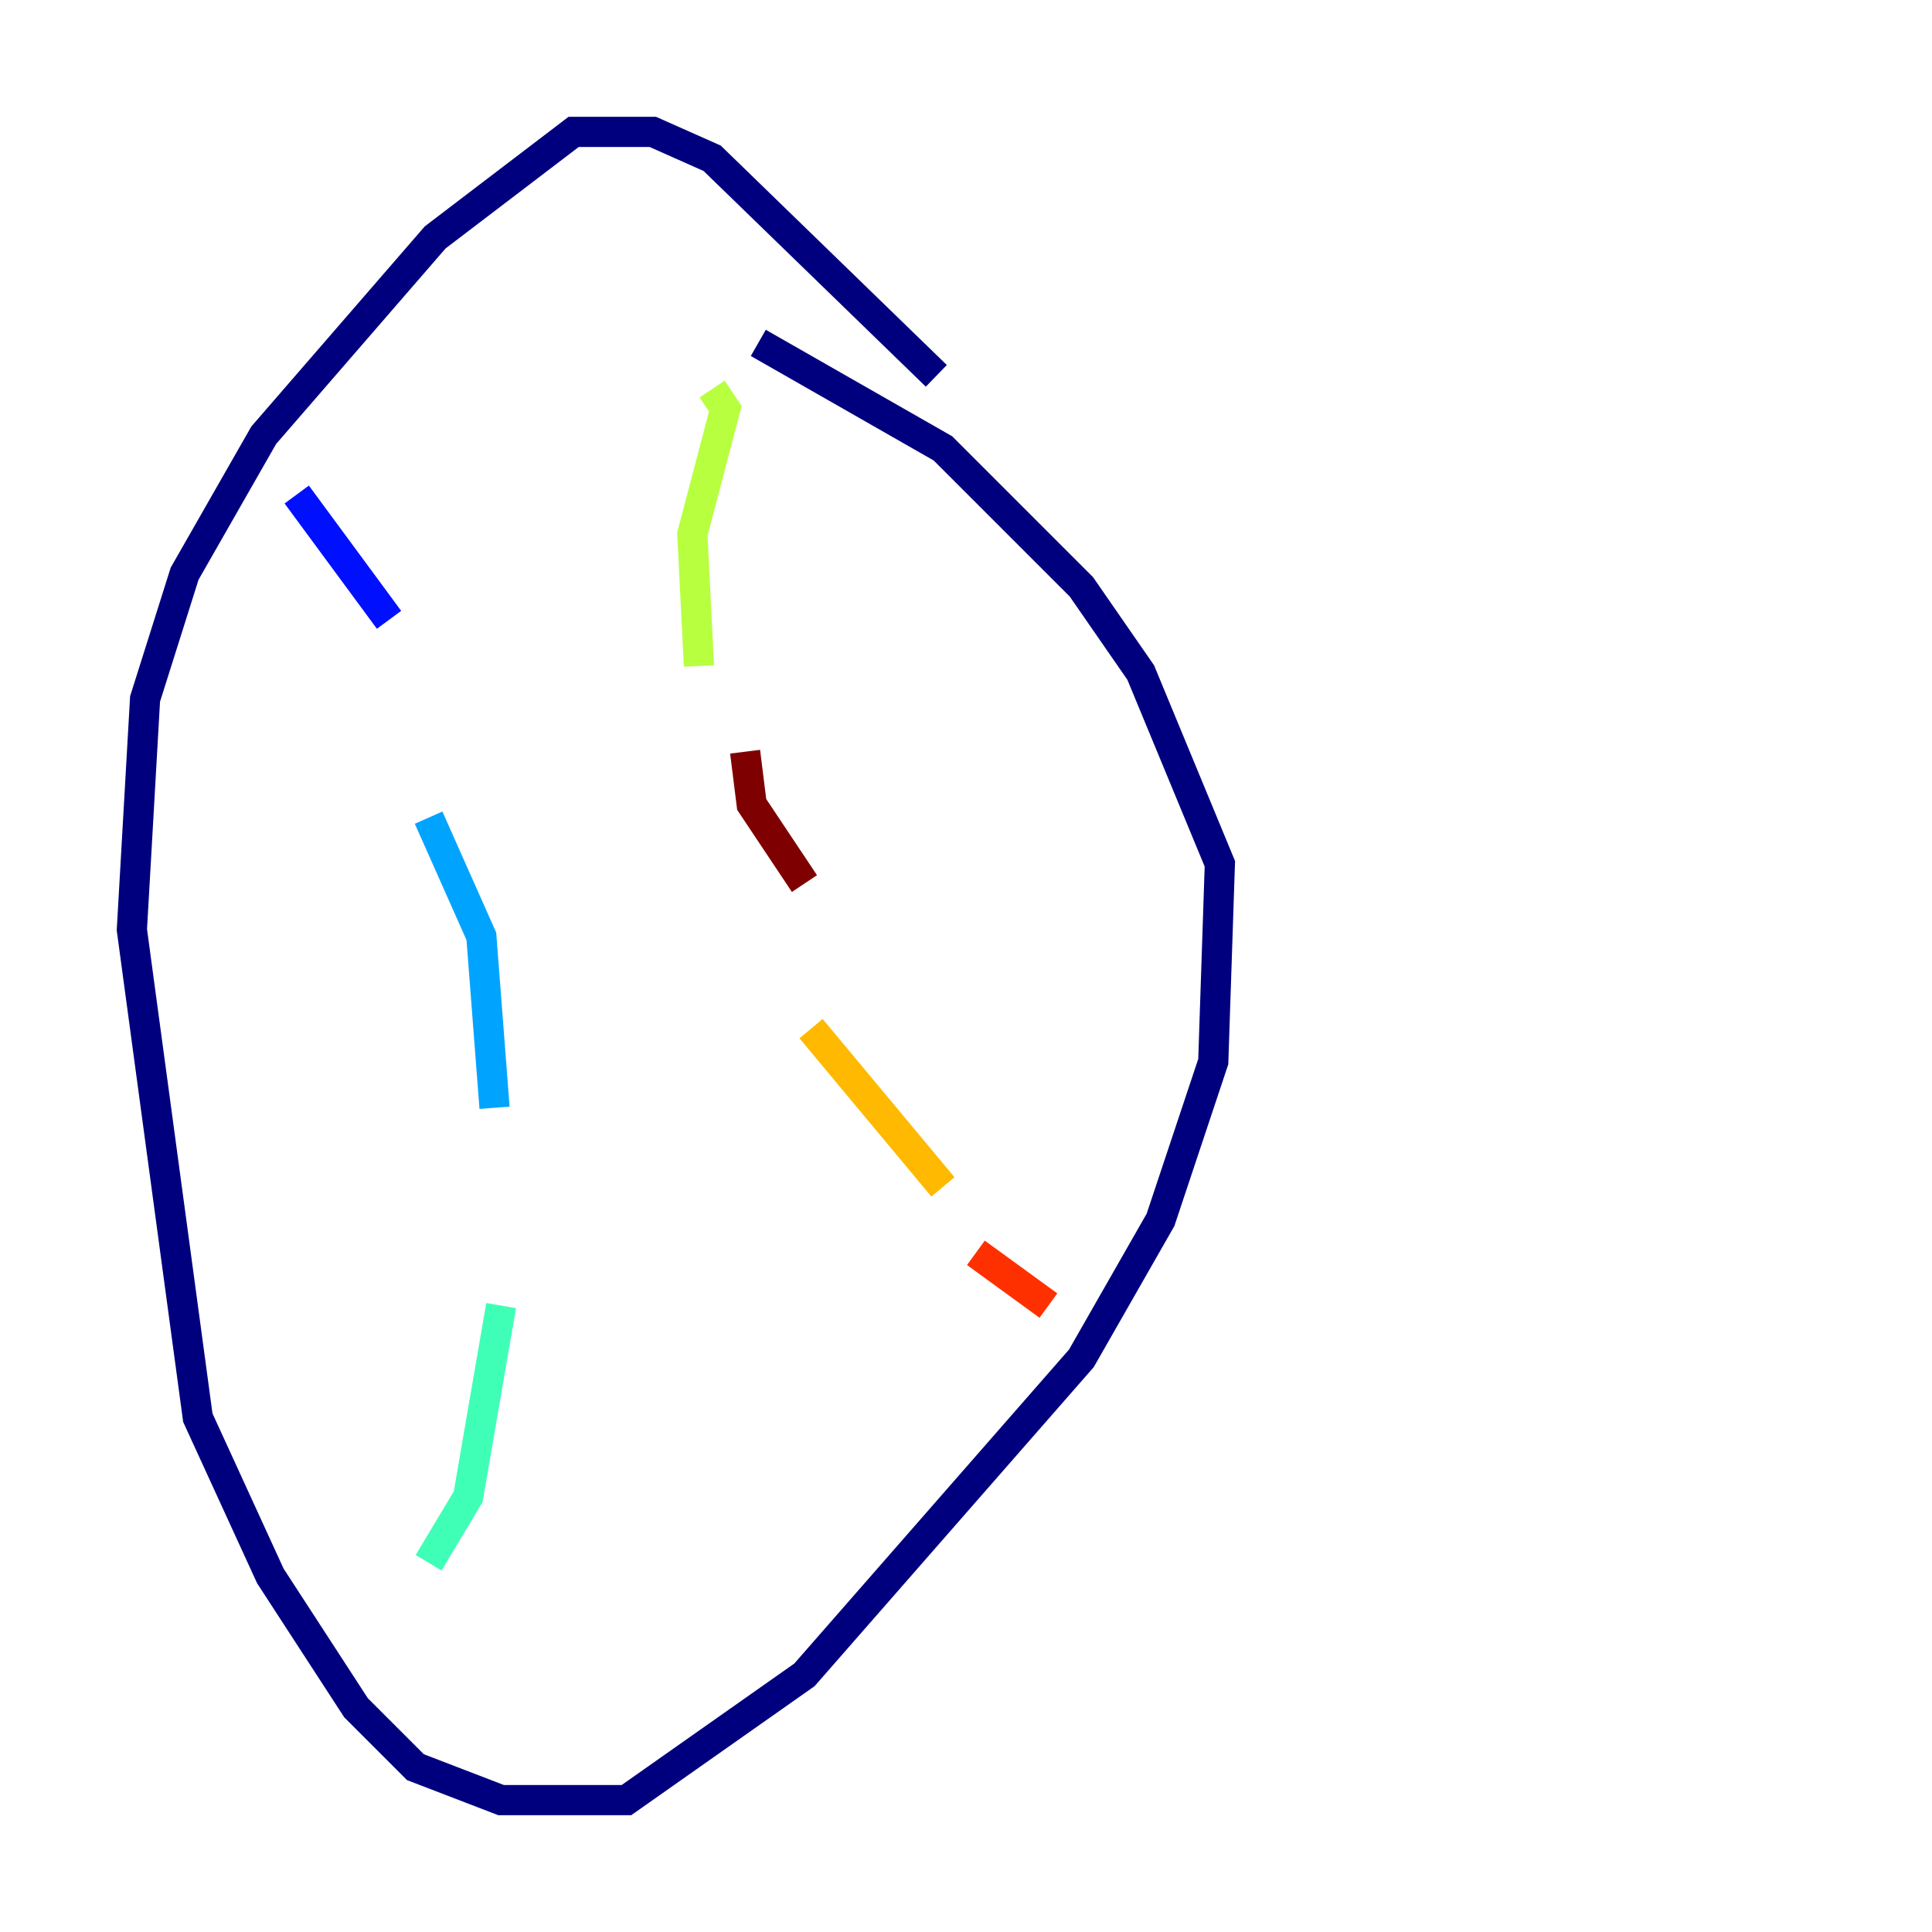 <?xml version="1.0" encoding="utf-8" ?>
<svg baseProfile="tiny" height="128" version="1.2" viewBox="0,0,128,128" width="128" xmlns="http://www.w3.org/2000/svg" xmlns:ev="http://www.w3.org/2001/xml-events" xmlns:xlink="http://www.w3.org/1999/xlink"><defs /><polyline fill="none" points="62.034,24.901 47.181,10.485 43.249,8.737 38.007,8.737 28.833,15.727 17.474,28.833 12.232,38.007 9.611,46.307 8.737,61.597 13.106,93.925 17.911,104.41 23.59,113.147 27.522,117.079 33.201,119.263 41.502,119.263 53.297,110.963 71.645,89.993 76.887,80.819 80.382,70.335 80.819,57.229 75.577,44.56 71.645,38.88 62.471,29.706 50.239,22.717" stroke="#00007f" stroke-width="2" /><polyline fill="none" points="19.659,32.764 25.775,41.065" stroke="#0010ff" stroke-width="2" /><polyline fill="none" points="28.396,54.171 31.891,62.034 32.764,73.392" stroke="#00a4ff" stroke-width="2" /><polyline fill="none" points="33.201,86.498 31.017,99.167 28.396,103.536" stroke="#3fffb7" stroke-width="2" /><polyline fill="none" points="47.181,25.775 48.055,27.085 45.87,35.386 46.307,44.123" stroke="#b7ff3f" stroke-width="2" /><polyline fill="none" points="53.734,68.15 62.471,78.635" stroke="#ffb900" stroke-width="2" /><polyline fill="none" points="64.655,83.003 69.461,86.498" stroke="#ff3000" stroke-width="2" /><polyline fill="none" points="49.365,49.802 49.802,53.297 53.297,58.539" stroke="#7f0000" stroke-width="2" /></svg>